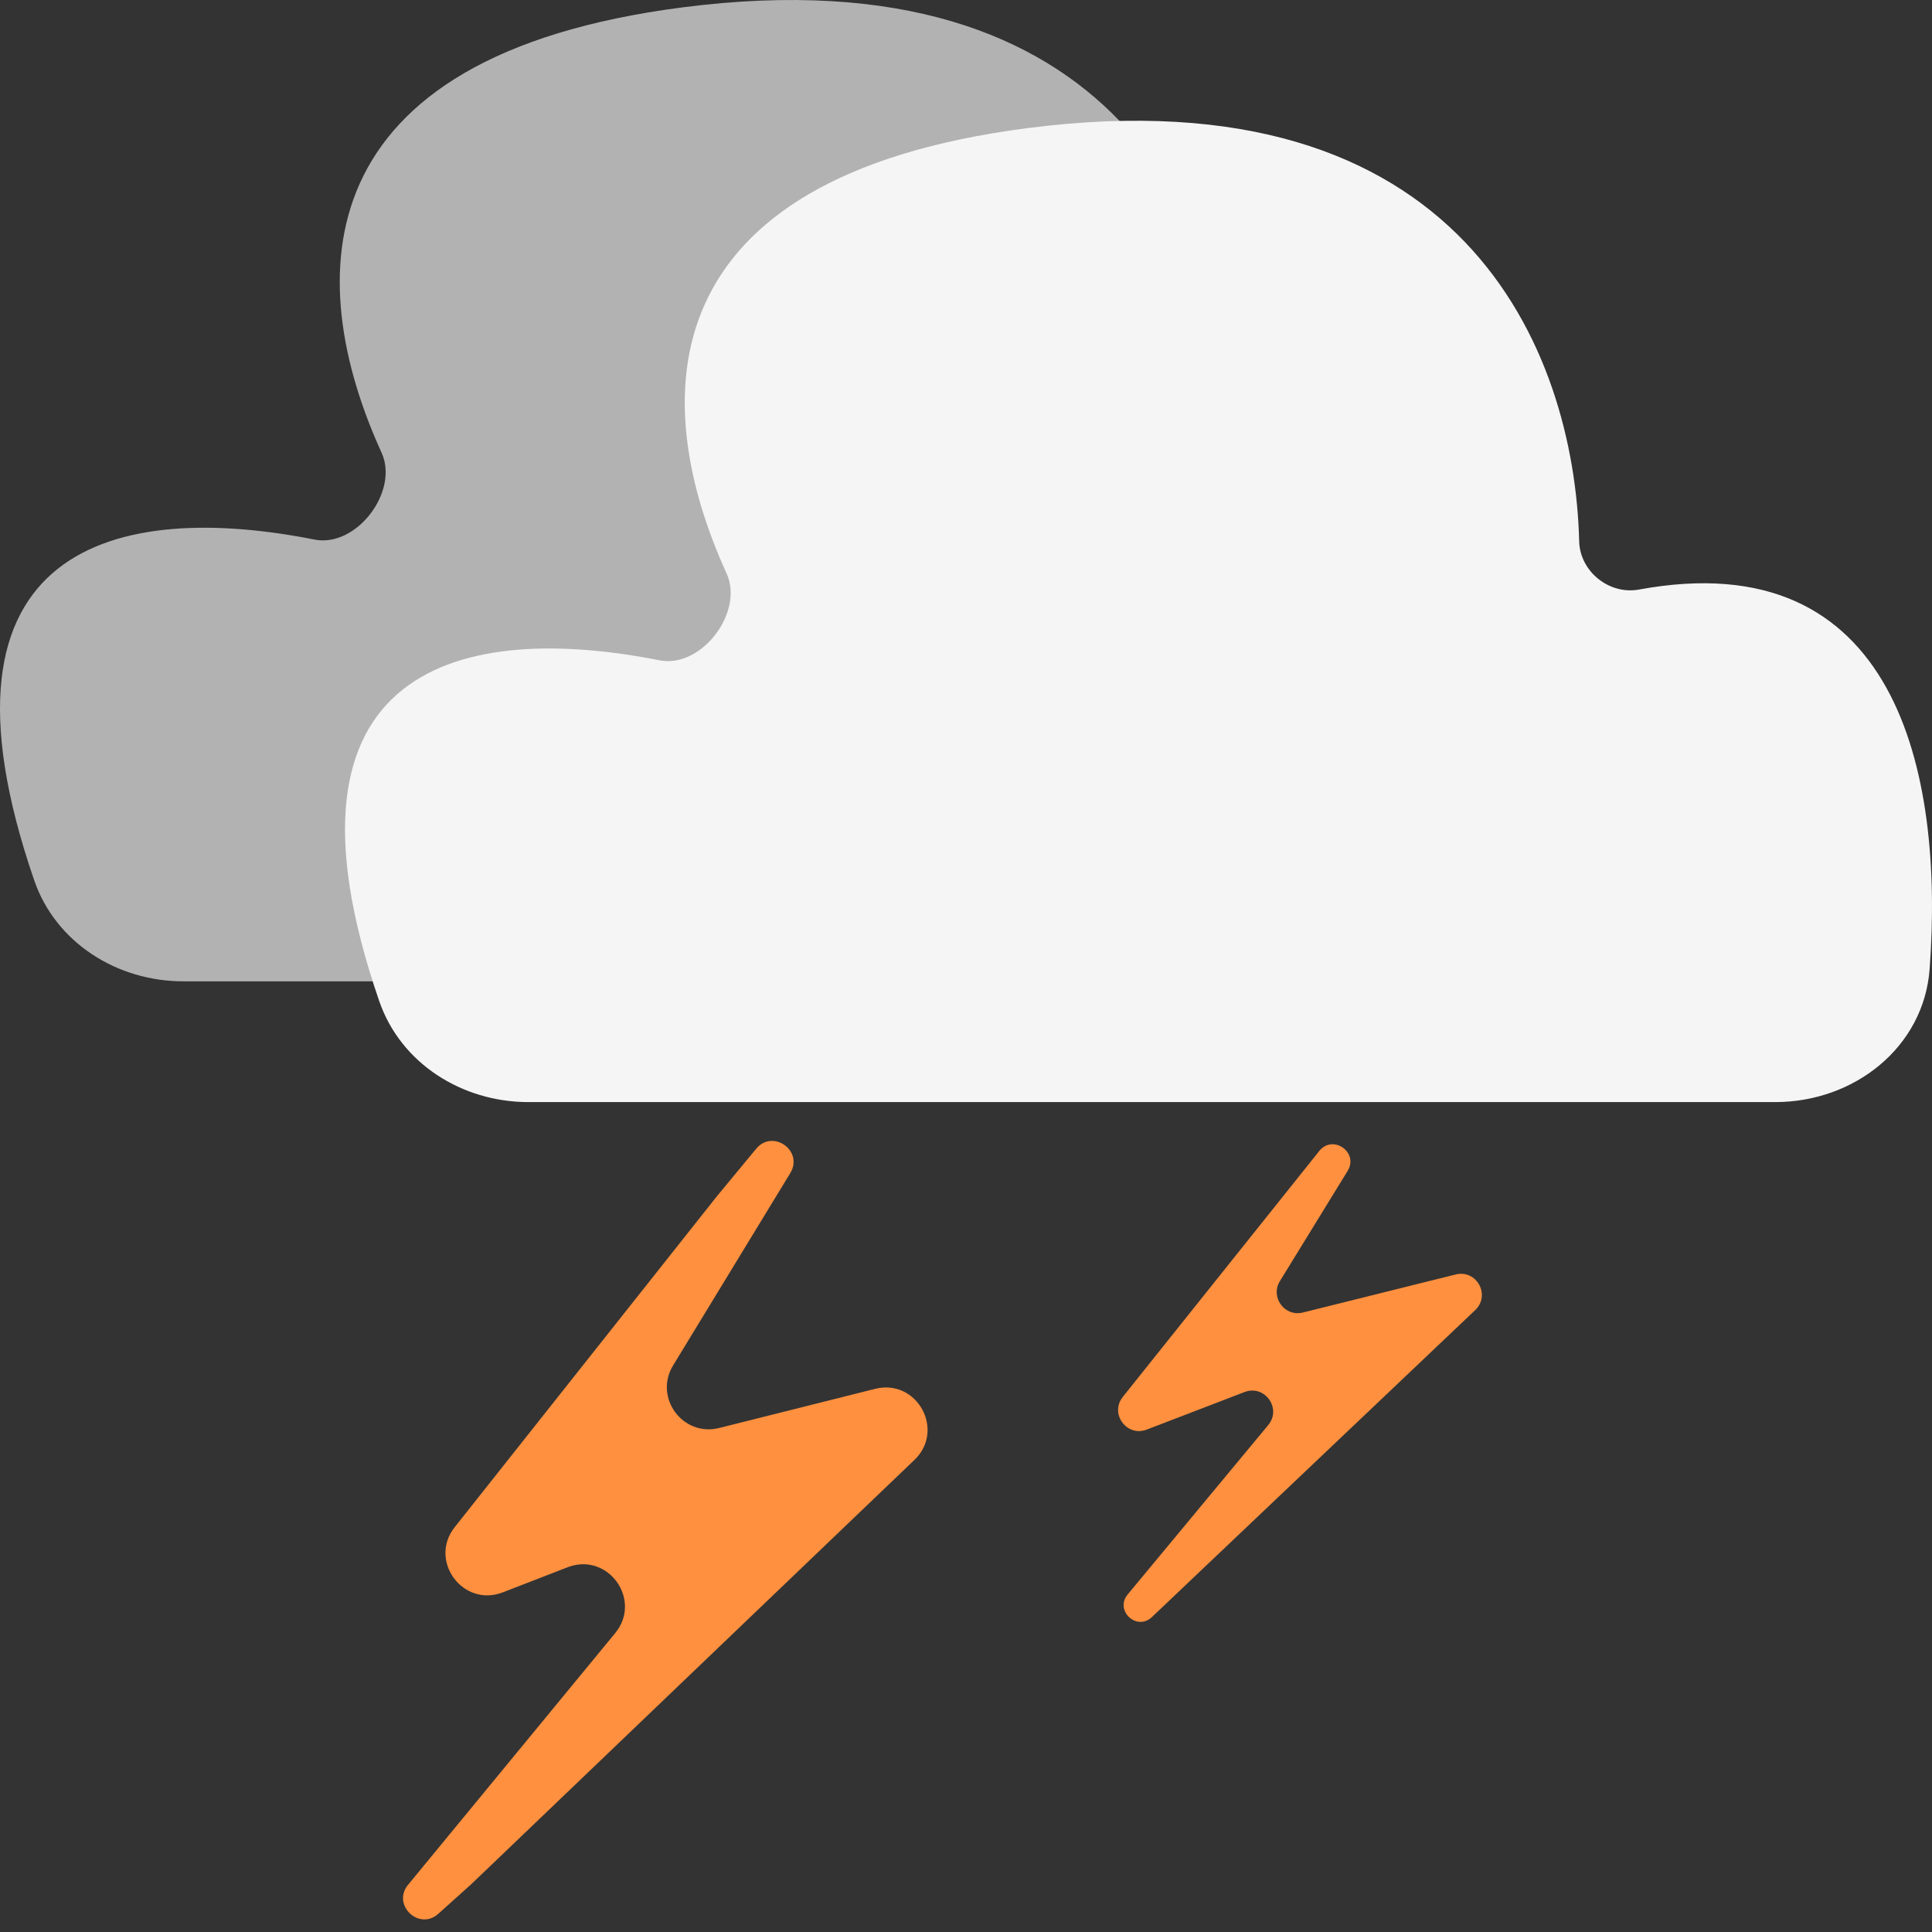 <svg width="92" height="92" viewBox="0 0 92 92" fill="none" xmlns="http://www.w3.org/2000/svg">
<rect x="0" y="0" width="92" height="92" fill="#333333" stroke="none"/>
<g clip-path="url(#clip0_151_1329)">
<path d="M68.112 46.73H8.726C5.58 46.73 2.655 44.896 1.63 41.922C-3.909 25.843 5.699 23.854 14.979 25.694C16.971 26.088 19.013 23.406 18.171 21.558C14.395 13.276 14.415 2.684 32.507 0.35C53.211 -2.322 58.54 10.895 58.771 20.029C58.807 21.469 60.204 22.585 61.62 22.324C73.861 20.066 76.154 30.991 75.46 40.387C75.183 44.126 71.862 46.73 68.112 46.73Z" fill="#B2B2B2"/>
<path d="M84.541 52.48H25.155C22.009 52.48 19.084 50.646 18.059 47.672C12.52 31.593 22.128 29.604 31.407 31.444C33.399 31.838 35.442 29.156 34.6 27.308C30.824 19.026 30.844 8.434 48.936 6.1C69.639 3.428 74.969 16.645 75.199 25.779C75.236 27.219 76.632 28.335 78.049 28.074C90.29 25.816 92.582 36.741 91.888 46.137C91.612 49.876 88.291 52.48 84.541 52.48Z" fill="#F5F5F5"/>
<path d="M21.655 72.719L34.141 56.961L36.008 54.703C36.799 53.747 38.278 54.801 37.633 55.861L32.053 65.019C31.122 66.547 32.512 68.435 34.248 67.999L41.674 66.135C43.665 65.636 45.027 68.101 43.544 69.52L22.449 89.716L20.873 91.132C19.953 91.958 18.647 90.707 19.432 89.752L29.294 77.768C30.601 76.179 28.946 73.889 27.027 74.632L23.945 75.826C22.044 76.562 20.389 74.316 21.655 72.719Z" fill="#FE903F"/>
<path d="M53.467 66.519L62.833 54.795C63.49 54.007 64.71 54.883 64.173 55.757L60.947 61.007C60.479 61.77 61.172 62.717 62.041 62.501L69.319 60.689C70.316 60.441 70.994 61.677 70.249 62.385L54.833 77.022C54.103 77.672 53.074 76.679 53.699 75.926L60.392 67.86C61.049 67.068 60.224 65.919 59.263 66.288L54.606 68.076C53.654 68.442 52.83 67.315 53.467 66.519Z" fill="#FE903F"/>
</g>
<defs>
<clipPath id="clip0_151_1329">
<rect width="92" height="92" fill="white"/>
</clipPath>
</defs>
</svg>
